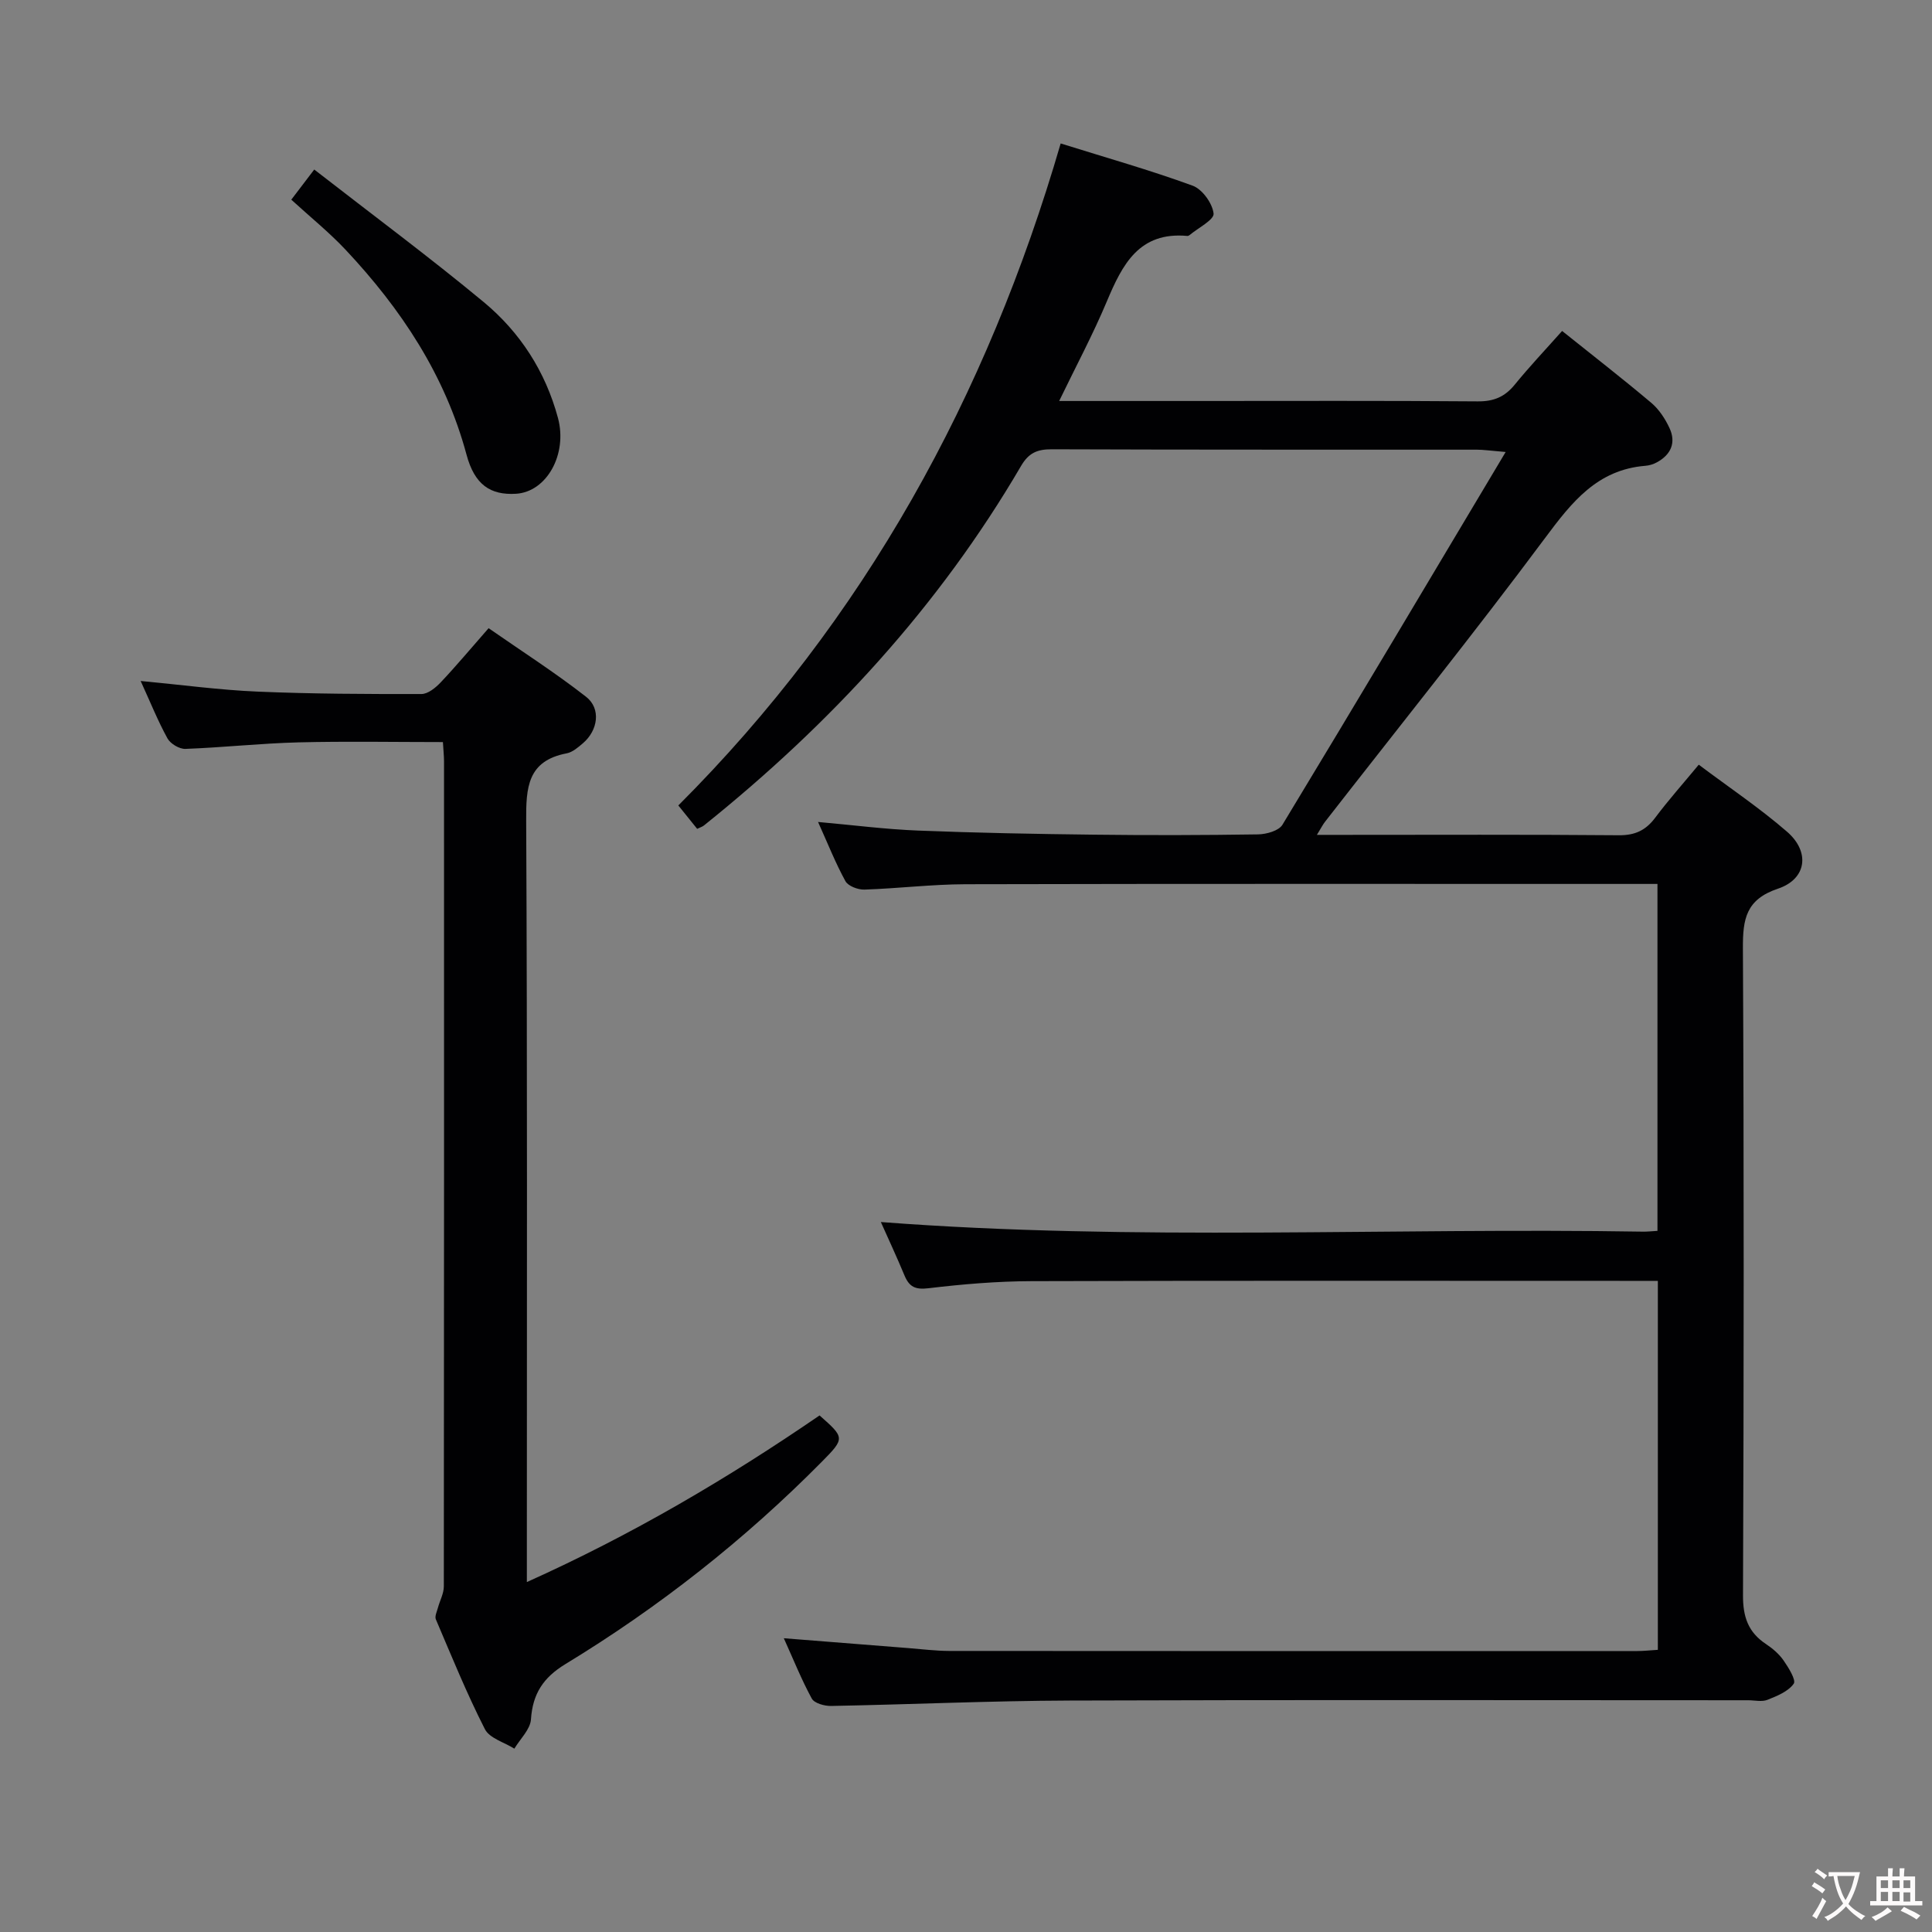 <svg enable-background="new 0 0 400 400" viewBox="0 0 400 400" xmlns="http://www.w3.org/2000/svg"><rect x="0" y="0" width="400" height="400" fill="#808080" stroke="none"/><g fill="#010103"><path d="m162.28 339.18c8.99.71 17.39 1.38 25.78 2.04 2.82.22 5.63.58 8.45.59 47.49.04 94.98.03 142.48.02 1.3 0 2.61-.15 4.25-.25 0-25.42 0-50.64 0-76.39-2.09 0-3.87 0-5.66 0-41.33 0-82.65-.07-123.98.06-7.14.02-14.3.62-21.39 1.47-2.74.33-3.97-.31-4.95-2.66-1.59-3.83-3.35-7.59-4.89-11.05 52.54 4.02 105.24 1.12 157.89 1.99.82.01 1.65-.09 2.9-.16 0-23.78 0-47.48 0-71.83-1.78 0-3.54 0-5.31 0-45.99 0-91.98-.05-137.98.06-6.97.02-13.93.88-20.91 1.11-1.33.04-3.35-.72-3.92-1.74-2.06-3.75-3.64-7.76-5.67-12.26 7.33.65 13.99 1.52 20.68 1.78 12.13.48 24.28.71 36.43.85 11.33.14 22.66.11 33.99-.06 1.73-.03 4.29-.74 5.05-2 15.31-25.28 30.41-50.69 46.21-77.17-3.23-.27-4.61-.48-5.98-.48-29.33-.02-58.66.03-87.99-.08-2.98-.01-4.76.72-6.35 3.43-17 29.1-39.46 53.44-65.66 74.45-.37.3-.87.43-1.41.7-1.25-1.55-2.48-3.08-3.9-4.84 38.61-38.61 63.92-84.73 79.16-137.06 9.39 2.94 18.48 5.51 27.32 8.74 2 .73 4.1 3.65 4.34 5.77.14 1.29-3.19 2.97-4.97 4.46-.12.1-.31.19-.46.18-10-.93-13.46 5.92-16.67 13.55-2.87 6.84-6.38 13.4-9.87 20.62h28.66c19.33 0 38.66-.08 57.99.08 3.32.03 5.61-.93 7.67-3.46 3.03-3.72 6.34-7.22 9.81-11.12 6.35 5.09 12.52 9.87 18.47 14.89 1.6 1.35 2.87 3.3 3.76 5.21 1.41 3.03.3 5.53-2.63 7.11-.71.39-1.57.65-2.38.71-9.96.81-15.22 7.52-20.75 14.95-14.79 19.87-30.33 39.19-45.55 58.74-.47.6-.82 1.3-1.69 2.72h5.01c19.16 0 38.33-.09 57.49.08 3.37.03 5.59-1.02 7.55-3.64 2.68-3.58 5.67-6.94 9.01-10.97 6.24 4.69 12.57 8.93 18.28 13.88 4.82 4.18 4.06 9.8-1.88 11.79-6.64 2.23-7.29 6.3-7.26 12.33.23 44.66.19 89.32.02 133.98-.02 4.44 1.07 7.64 4.74 10.07 1.37.91 2.71 2.05 3.64 3.38 1.03 1.49 2.66 4.09 2.12 4.85-1.15 1.61-3.45 2.54-5.44 3.33-1.15.46-2.63.09-3.97.09-46.82 0-93.65-.11-140.47.06-16.47.06-32.93.81-49.4 1.12-1.37.03-3.48-.55-4.02-1.53-2.13-3.91-3.79-8.07-5.79-12.49z"/><path d="m91.7 153.64c-10.05 0-19.99-.19-29.92.06-7.8.2-15.58 1.06-23.39 1.35-1.24.05-3.1-1.06-3.71-2.16-1.99-3.61-3.53-7.46-5.56-11.9 8.54.8 16.35 1.87 24.19 2.2 11.3.48 22.62.52 33.94.5 1.35 0 2.94-1.3 3.99-2.41 3.19-3.37 6.17-6.95 9.92-11.22 6.77 4.71 13.71 9.15 20.18 14.2 3.14 2.45 2.47 6.96-.65 9.62-1 .85-2.15 1.86-3.36 2.09-8.13 1.55-8.43 7.07-8.39 13.96.25 50.3.14 100.6.14 150.9v6.72c21.8-9.8 41.59-21.46 60.6-34.5 5.21 4.6 5.29 4.71.51 9.55-15.98 16.16-33.73 30.14-53.14 41.94-4.57 2.78-6.77 6.14-7.12 11.43-.14 2.09-2.23 4.05-3.44 6.07-2.09-1.32-5.14-2.15-6.1-4.04-3.76-7.38-6.89-15.09-10.15-22.73-.27-.63.22-1.61.43-2.41.4-1.48 1.22-2.95 1.22-4.42.06-56.96.05-113.93.04-170.89-.01-1.14-.14-2.29-.23-3.91z"/><path d="m65.06 35.1c12.13 9.43 23.87 18.14 35.1 27.45 7.53 6.25 12.77 14.37 15.36 23.98 2.02 7.51-2.33 15.32-8.7 15.7-5.31.31-8.56-1.88-10.23-8.09-4.44-16.5-13.54-30.18-25.04-42.43-3.4-3.62-7.31-6.77-11.24-10.37 1.36-1.79 2.73-3.59 4.75-6.24z"/></g><path d="m377.9 391.2c-.2.3-.4.5-.6.8-.7-.6-1.4-1-2.2-1.5.2-.3.4-.5.5-.8.6.4 1.4.8 2.3 1.5zm-1.8 6.1c-.2-.2-.5-.4-.9-.6.4-.6.8-1.2 1.2-1.9s.7-1.3.9-1.9c.3.3.5.5.8.7-.7 1.3-1.4 2.6-2 3.7zm2.2-9c-.3.3-.5.5-.6.8-.6-.6-1.3-1.1-2-1.5.3-.3.5-.5.6-.7.6.5 1.3.9 2 1.4zm.3.2v-.9h2 4.5c-.3 1.3-.6 2.5-1 3.6s-.9 2.1-1.4 3c.4.5 1 1 1.6 1.4s1.2.8 1.9 1.1c-.3.2-.5.4-.8.8-.4-.3-1-.7-1.6-1.2s-1.2-1.1-1.6-1.6c-.5.6-1.1 1.1-1.7 1.6s-1.4.9-2.1 1.4c-.1-.3-.3-.5-.7-.8.6-.2 1.2-.5 1.9-1s1.4-1.1 2-1.8c-.5-.8-.9-1.6-1.2-2.5s-.6-2-.8-3.2c-.4.1-.7.1-1 .1zm2.5 2.7c.3 1 .7 1.7 1 2.2.3-.5.6-1.1 1-2s.6-1.9.9-3h-3.2-.4c.1.9.3 1.8.7 2.8z" fill="#fcfafa"/><path d="m396.5 388.5v1.5 3.6h1.5v.9c-.4 0-1 0-1.7 0h-7.9c-.5 0-.9 0-1.2 0v-.9h1.3v-3.5c0-.7 0-1.2 0-1.6h2.4c0-.8 0-1.4 0-1.7h1c0 .3-.1.8-.1 1.7h1.5c0-.8 0-1.4 0-1.7h1c0 .3-.1.9-.1 1.7zm-8.2 9.2c-.2-.3-.5-.5-.8-.8.8-.3 1.4-.6 1.9-.9s1-.7 1.4-1.1c.3.3.6.5.9.8-1.6 1-2.8 1.6-3.4 2zm2.6-6.8v-1.6h-1.5v1.6zm0 2.7v-1.9h-1.5v1.9zm2.4-2.7v-1.6h-1.5v1.6zm0 2.7v-1.9h-1.5v1.9zm.2 2 .7-.8c.4.2.9.5 1.6.8s1.3.7 1.8 1c-.3.3-.5.5-.8.8-.4-.3-1.5-1-3.3-1.8zm2-4.7v-1.6h-1.4v1.6zm0 2.8v-1.9h-1.4v1.9z" fill="#fcfafa"/></svg>